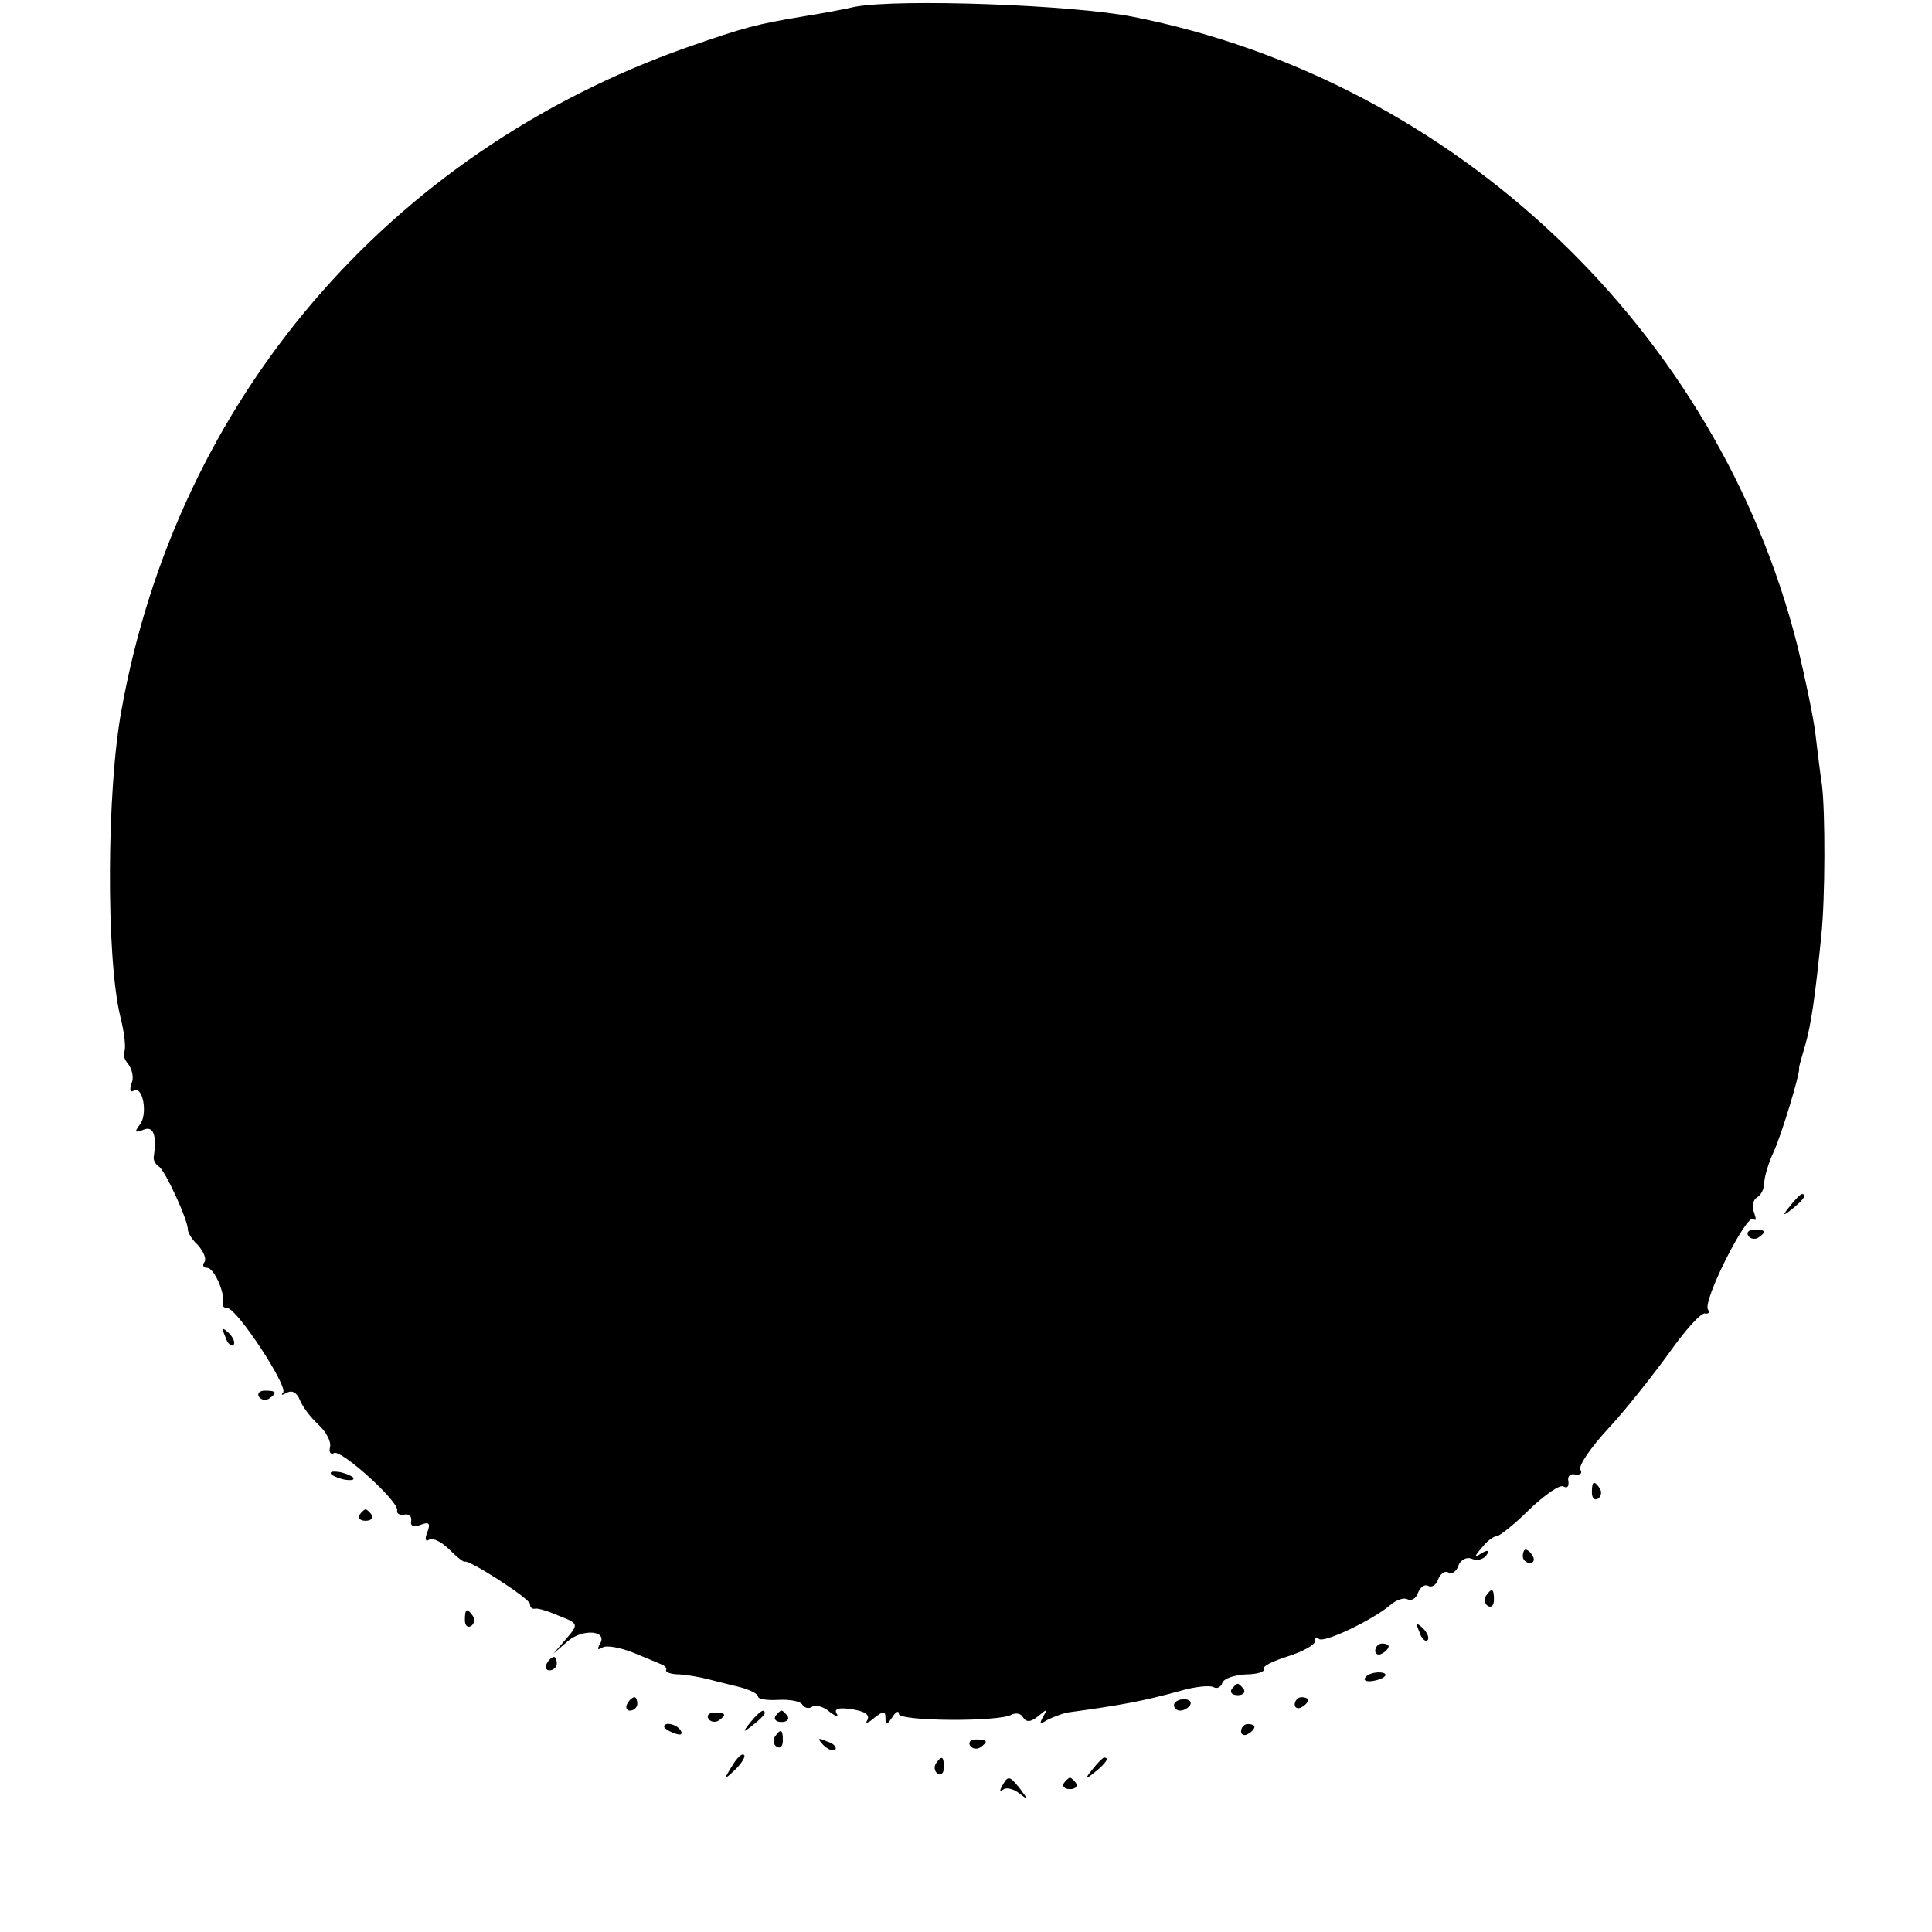 <?xml version="1.0" standalone="no"?>
<!DOCTYPE svg PUBLIC "-//W3C//DTD SVG 20010904//EN"
 "http://www.w3.org/TR/2001/REC-SVG-20010904/DTD/svg10.dtd">
<svg version="1.0" xmlns="http://www.w3.org/2000/svg"
 width="288pt" height="288pt" viewBox="0 0 288 288"
 preserveAspectRatio="xMidYMid meet">
<g transform="translate(0,288) scale(0.1,-0.1)"
fill="#000000" stroke="none">
<path d="M1275 2870 c-22 -5 -56 -11 -75 -14 -73 -12 -91 -17 -177 -47 -444
-157 -759 -525 -842 -988 -22 -119 -23 -366 -2 -455 7 -27 9 -51 6 -54 -2 -3
0 -11 6 -18 6 -8 9 -21 5 -29 -3 -9 -2 -14 3 -11 14 9 22 -36 9 -51 -8 -11 -7
-12 6 -7 15 6 20 -8 15 -42 0 -4 3 -10 8 -13 10 -7 44 -82 43 -94 0 -4 6 -15
15 -23 8 -9 13 -20 10 -25 -4 -5 -2 -9 4 -9 10 0 27 -38 23 -52 -1 -5 2 -8 7
-8 14 0 91 -117 83 -126 -4 -4 -1 -4 6 0 7 4 15 0 19 -11 4 -10 16 -26 27 -36
12 -11 20 -26 18 -34 -2 -8 1 -12 6 -9 10 6 98 -73 94 -86 -1 -4 4 -7 10 -6 7
2 12 -2 11 -9 -2 -8 4 -10 14 -6 13 5 15 2 10 -11 -4 -10 -3 -15 3 -11 5 3 18
-3 30 -15 11 -11 21 -19 23 -18 5 4 97 -55 97 -63 0 -5 3 -8 8 -7 4 1 20 -4
36 -11 28 -11 29 -12 10 -34 l-19 -22 22 19 c23 19 60 15 47 -5 -4 -8 -3 -9 4
-5 6 4 27 0 47 -8 19 -8 39 -16 43 -18 4 -2 6 -5 5 -8 -1 -3 8 -6 20 -6 12 -1
31 -4 42 -7 11 -3 32 -8 48 -12 15 -4 27 -10 27 -14 0 -4 14 -6 30 -5 17 1 33
-2 36 -7 3 -5 10 -7 15 -3 5 3 17 0 26 -8 9 -7 14 -8 10 -2 -4 7 4 9 23 6 19
-3 27 -8 23 -16 -4 -6 1 -5 10 3 14 11 17 11 17 0 0 -11 2 -11 10 1 5 8 10 11
10 5 0 -11 150 -12 168 -1 6 3 14 2 17 -4 5 -8 12 -7 23 2 13 11 14 11 7 -1
-6 -11 -5 -12 6 -5 8 4 21 9 29 11 81 11 113 17 168 32 23 7 46 9 51 6 5 -3
11 0 13 6 2 7 18 12 35 13 17 0 29 4 27 8 -3 4 14 12 36 19 22 7 40 17 40 22
0 6 3 8 6 4 7 -7 80 28 106 50 9 8 21 12 26 9 6 -3 13 1 16 10 3 8 10 13 15
10 5 -3 12 1 15 10 3 8 10 13 15 10 5 -3 12 1 15 10 3 9 13 14 21 10 8 -3 17
0 21 6 5 7 2 8 -7 3 -12 -8 -12 -6 0 8 7 9 17 17 22 17 4 0 27 18 49 40 23 22
46 38 51 34 5 -3 8 0 7 8 -2 7 3 12 10 10 8 -1 11 2 8 7 -4 5 15 33 41 61 27
29 67 80 91 113 24 34 48 61 54 59 5 -1 7 2 4 6 -8 13 58 144 68 135 4 -4 4 0
1 9 -4 9 -2 19 4 23 6 3 11 13 11 22 0 8 6 29 14 46 12 26 39 116 38 124 -1 2
4 17 9 35 9 31 15 74 24 163 6 57 6 184 1 225 -3 19 -7 54 -10 78 -3 24 -15
81 -26 127 -118 472 -511 845 -991 940 -91 18 -348 27 -414 15z"/>
<path d="M2669 1083 c-13 -16 -12 -17 4 -4 16 13 21 21 13 21 -2 0 -10 -8 -17
-17z"/>
<path d="M2606 1038 c3 -5 10 -6 15 -3 13 9 11 12 -6 12 -8 0 -12 -4 -9 -9z"/>
<path d="M336 887 c3 -10 9 -15 12 -12 3 3 0 11 -7 18 -10 9 -11 8 -5 -6z"/>
<path d="M386 798 c3 -5 10 -6 15 -3 13 9 11 12 -6 12 -8 0 -12 -4 -9 -9z"/>
<path d="M494 682 c4 -3 14 -7 22 -8 9 -1 13 0 10 4 -4 3 -14 7 -22 8 -9 1
-13 0 -10 -4z"/>
<path d="M2373 655 c0 -8 4 -12 9 -9 5 3 6 10 3 15 -9 13 -12 11 -12 -6z"/>
<path d="M536 622 c-3 -5 1 -9 9 -9 8 0 12 4 9 9 -3 4 -7 8 -9 8 -2 0 -6 -4
-9 -8z"/>
<path d="M2270 560 c0 -5 5 -10 11 -10 5 0 7 5 4 10 -3 6 -8 10 -11 10 -2 0
-4 -4 -4 -10z"/>
<path d="M2215 501 c-3 -5 -2 -12 3 -15 5 -3 9 1 9 9 0 17 -3 19 -12 6z"/>
<path d="M693 465 c0 -8 4 -12 9 -9 5 3 6 10 3 15 -9 13 -12 11 -12 -6z"/>
<path d="M2116 447 c3 -10 9 -15 12 -12 3 3 0 11 -7 18 -10 9 -11 8 -5 -6z"/>
<path d="M2050 419 c0 -5 5 -7 10 -4 6 3 10 8 10 11 0 2 -4 4 -10 4 -5 0 -10
-5 -10 -11z"/>
<path d="M815 400 c-3 -5 -1 -10 4 -10 6 0 11 5 11 10 0 6 -2 10 -4 10 -3 0
-8 -4 -11 -10z"/>
<path d="M2035 379 c-3 -4 2 -6 10 -5 21 3 28 13 10 13 -9 0 -18 -4 -20 -8z"/>
<path d="M1836 362 c-3 -5 1 -9 9 -9 8 0 12 4 9 9 -3 4 -7 8 -9 8 -2 0 -6 -4
-9 -8z"/>
<path d="M935 340 c-3 -5 -1 -10 4 -10 6 0 11 5 11 10 0 6 -2 10 -4 10 -3 0
-8 -4 -11 -10z"/>
<path d="M1750 338 c0 -4 4 -8 9 -8 6 0 12 4 15 8 3 5 -1 9 -9 9 -8 0 -15 -4
-15 -9z"/>
<path d="M1930 339 c0 -5 5 -7 10 -4 6 3 10 8 10 11 0 2 -4 4 -10 4 -5 0 -10
-5 -10 -11z"/>
<path d="M1056 318 c3 -5 10 -6 15 -3 13 9 11 12 -6 12 -8 0 -12 -4 -9 -9z"/>
<path d="M1119 313 c-13 -16 -12 -17 4 -4 9 7 17 15 17 17 0 8 -8 3 -21 -13z"/>
<path d="M1156 322 c-3 -5 1 -9 9 -9 8 0 12 4 9 9 -3 4 -7 8 -9 8 -2 0 -6 -4
-9 -8z"/>
<path d="M990 306 c0 -2 7 -7 16 -10 8 -3 12 -2 9 4 -6 10 -25 14 -25 6z"/>
<path d="M1850 299 c0 -5 5 -7 10 -4 6 3 10 8 10 11 0 2 -4 4 -10 4 -5 0 -10
-5 -10 -11z"/>
<path d="M1155 291 c-3 -5 -2 -12 3 -15 5 -3 9 1 9 9 0 17 -3 19 -12 6z"/>
<path d="M1227 279 c7 -7 15 -10 18 -7 3 3 -2 9 -12 12 -14 6 -15 5 -6 -5z"/>
<path d="M1446 278 c3 -5 10 -6 15 -3 13 9 11 12 -6 12 -8 0 -12 -4 -9 -9z"/>
<path d="M1091 247 c-13 -21 -12 -21 5 -5 10 10 16 20 13 22 -3 3 -11 -5 -18
-17z"/>
<path d="M1395 251 c-3 -5 -2 -12 3 -15 5 -3 9 1 9 9 0 17 -3 19 -12 6z"/>
<path d="M1629 243 c-13 -16 -12 -17 4 -4 16 13 21 21 13 21 -2 0 -10 -8 -17
-17z"/>
<path d="M1494 218 c-4 -7 -4 -10 1 -6 4 4 15 2 24 -5 14 -11 14 -10 2 6 -16
20 -18 21 -27 5z"/>
<path d="M1586 222 c-3 -5 1 -9 9 -9 8 0 12 4 9 9 -3 4 -7 8 -9 8 -2 0 -6 -4
-9 -8z"/>
</g>
</svg>
